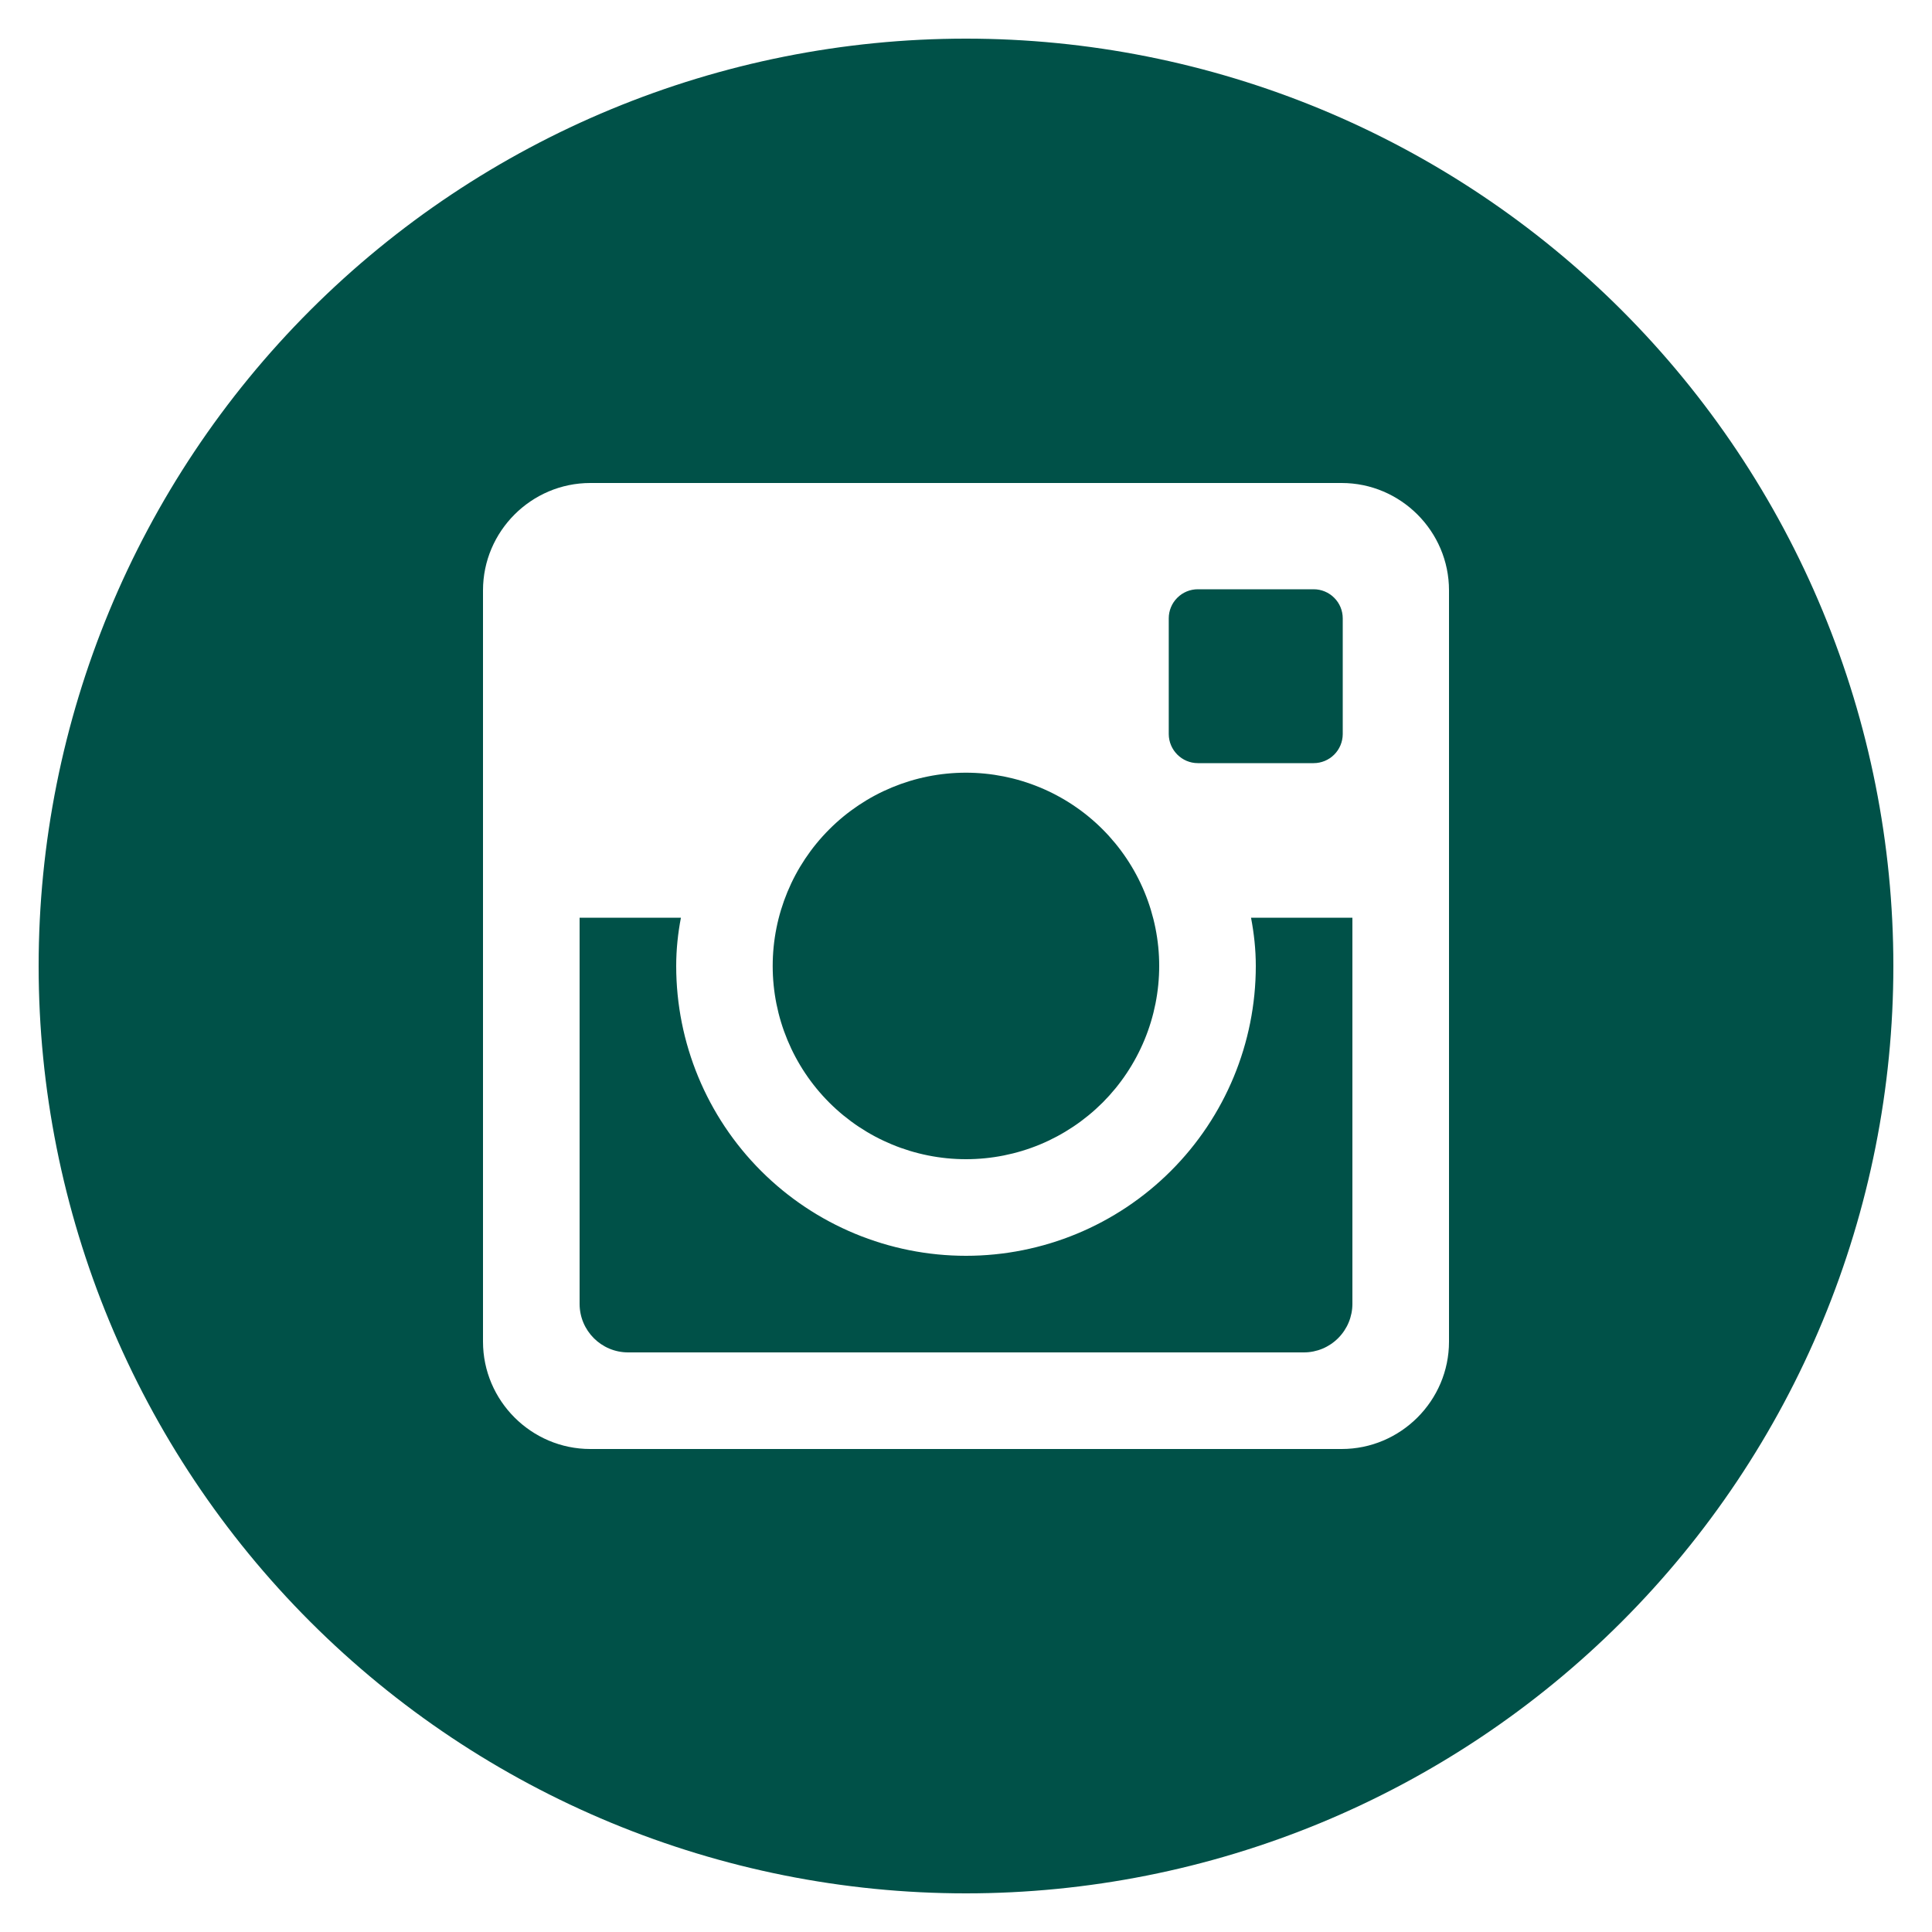 <svg width="36" height="36" viewBox="0 0 36 36" fill="none" xmlns="http://www.w3.org/2000/svg">
<g clip-path="url(#clip0_0_479)">
<path d="M23.4 18C23.4 19.432 22.831 20.806 21.818 21.818C20.805 22.831 19.432 23.4 18 23.4C16.568 23.4 15.194 22.831 14.181 21.818C13.169 20.806 12.6 19.432 12.6 18C12.6 17.692 12.632 17.392 12.688 17.1H10.8V24.295C10.8 24.795 11.205 25.2 11.705 25.2H24.296C24.536 25.2 24.766 25.104 24.935 24.934C25.105 24.764 25.2 24.534 25.2 24.295V17.1H23.311C23.367 17.392 23.4 17.692 23.4 18ZM18 21.6C18.473 21.6 18.941 21.507 19.378 21.326C19.814 21.145 20.211 20.879 20.546 20.545C20.88 20.21 21.145 19.813 21.326 19.376C21.507 18.939 21.6 18.471 21.6 17.998C21.6 17.525 21.506 17.057 21.325 16.62C21.144 16.183 20.879 15.787 20.544 15.452C20.21 15.118 19.813 14.853 19.376 14.672C18.939 14.491 18.471 14.398 17.998 14.398C17.043 14.398 16.127 14.778 15.452 15.454C14.777 16.129 14.398 17.045 14.398 18C14.398 18.955 14.778 19.871 15.453 20.546C16.129 21.221 17.045 21.6 18 21.6ZM22.32 14.22H24.478C24.621 14.22 24.759 14.163 24.86 14.062C24.962 13.961 25.019 13.823 25.02 13.68V11.522C25.02 11.378 24.963 11.24 24.861 11.139C24.759 11.037 24.622 10.98 24.478 10.98H22.32C22.176 10.98 22.038 11.037 21.937 11.139C21.835 11.24 21.778 11.378 21.778 11.522V13.68C21.78 13.977 22.023 14.22 22.32 14.22ZM18 0.72C13.417 0.72 9.022 2.541 5.781 5.781C2.54 9.022 0.72 13.417 0.72 18C0.72 22.583 2.54 26.978 5.781 30.219C9.022 33.459 13.417 35.28 18 35.28C20.269 35.28 22.516 34.833 24.613 33.965C26.709 33.096 28.614 31.823 30.218 30.219C31.823 28.614 33.096 26.709 33.964 24.613C34.833 22.516 35.28 20.269 35.28 18C35.28 15.731 34.833 13.484 33.964 11.387C33.096 9.291 31.823 7.386 30.218 5.781C28.614 4.177 26.709 2.904 24.613 2.035C22.516 1.167 20.269 0.72 18 0.72ZM27 25C27 26.1 26.1 27 25 27H10.999C9.9 27 9 26.1 9 25V11C9 9.9 9.9 9 10.999 9H25C26.1 9 27 9.9 27 11V25Z" fill="#005148"/>
</g>
<defs>
<clipPath id="clip0_0_479">
<rect width="36" height="36" fill="white"/>
</clipPath>
</defs>
</svg>
